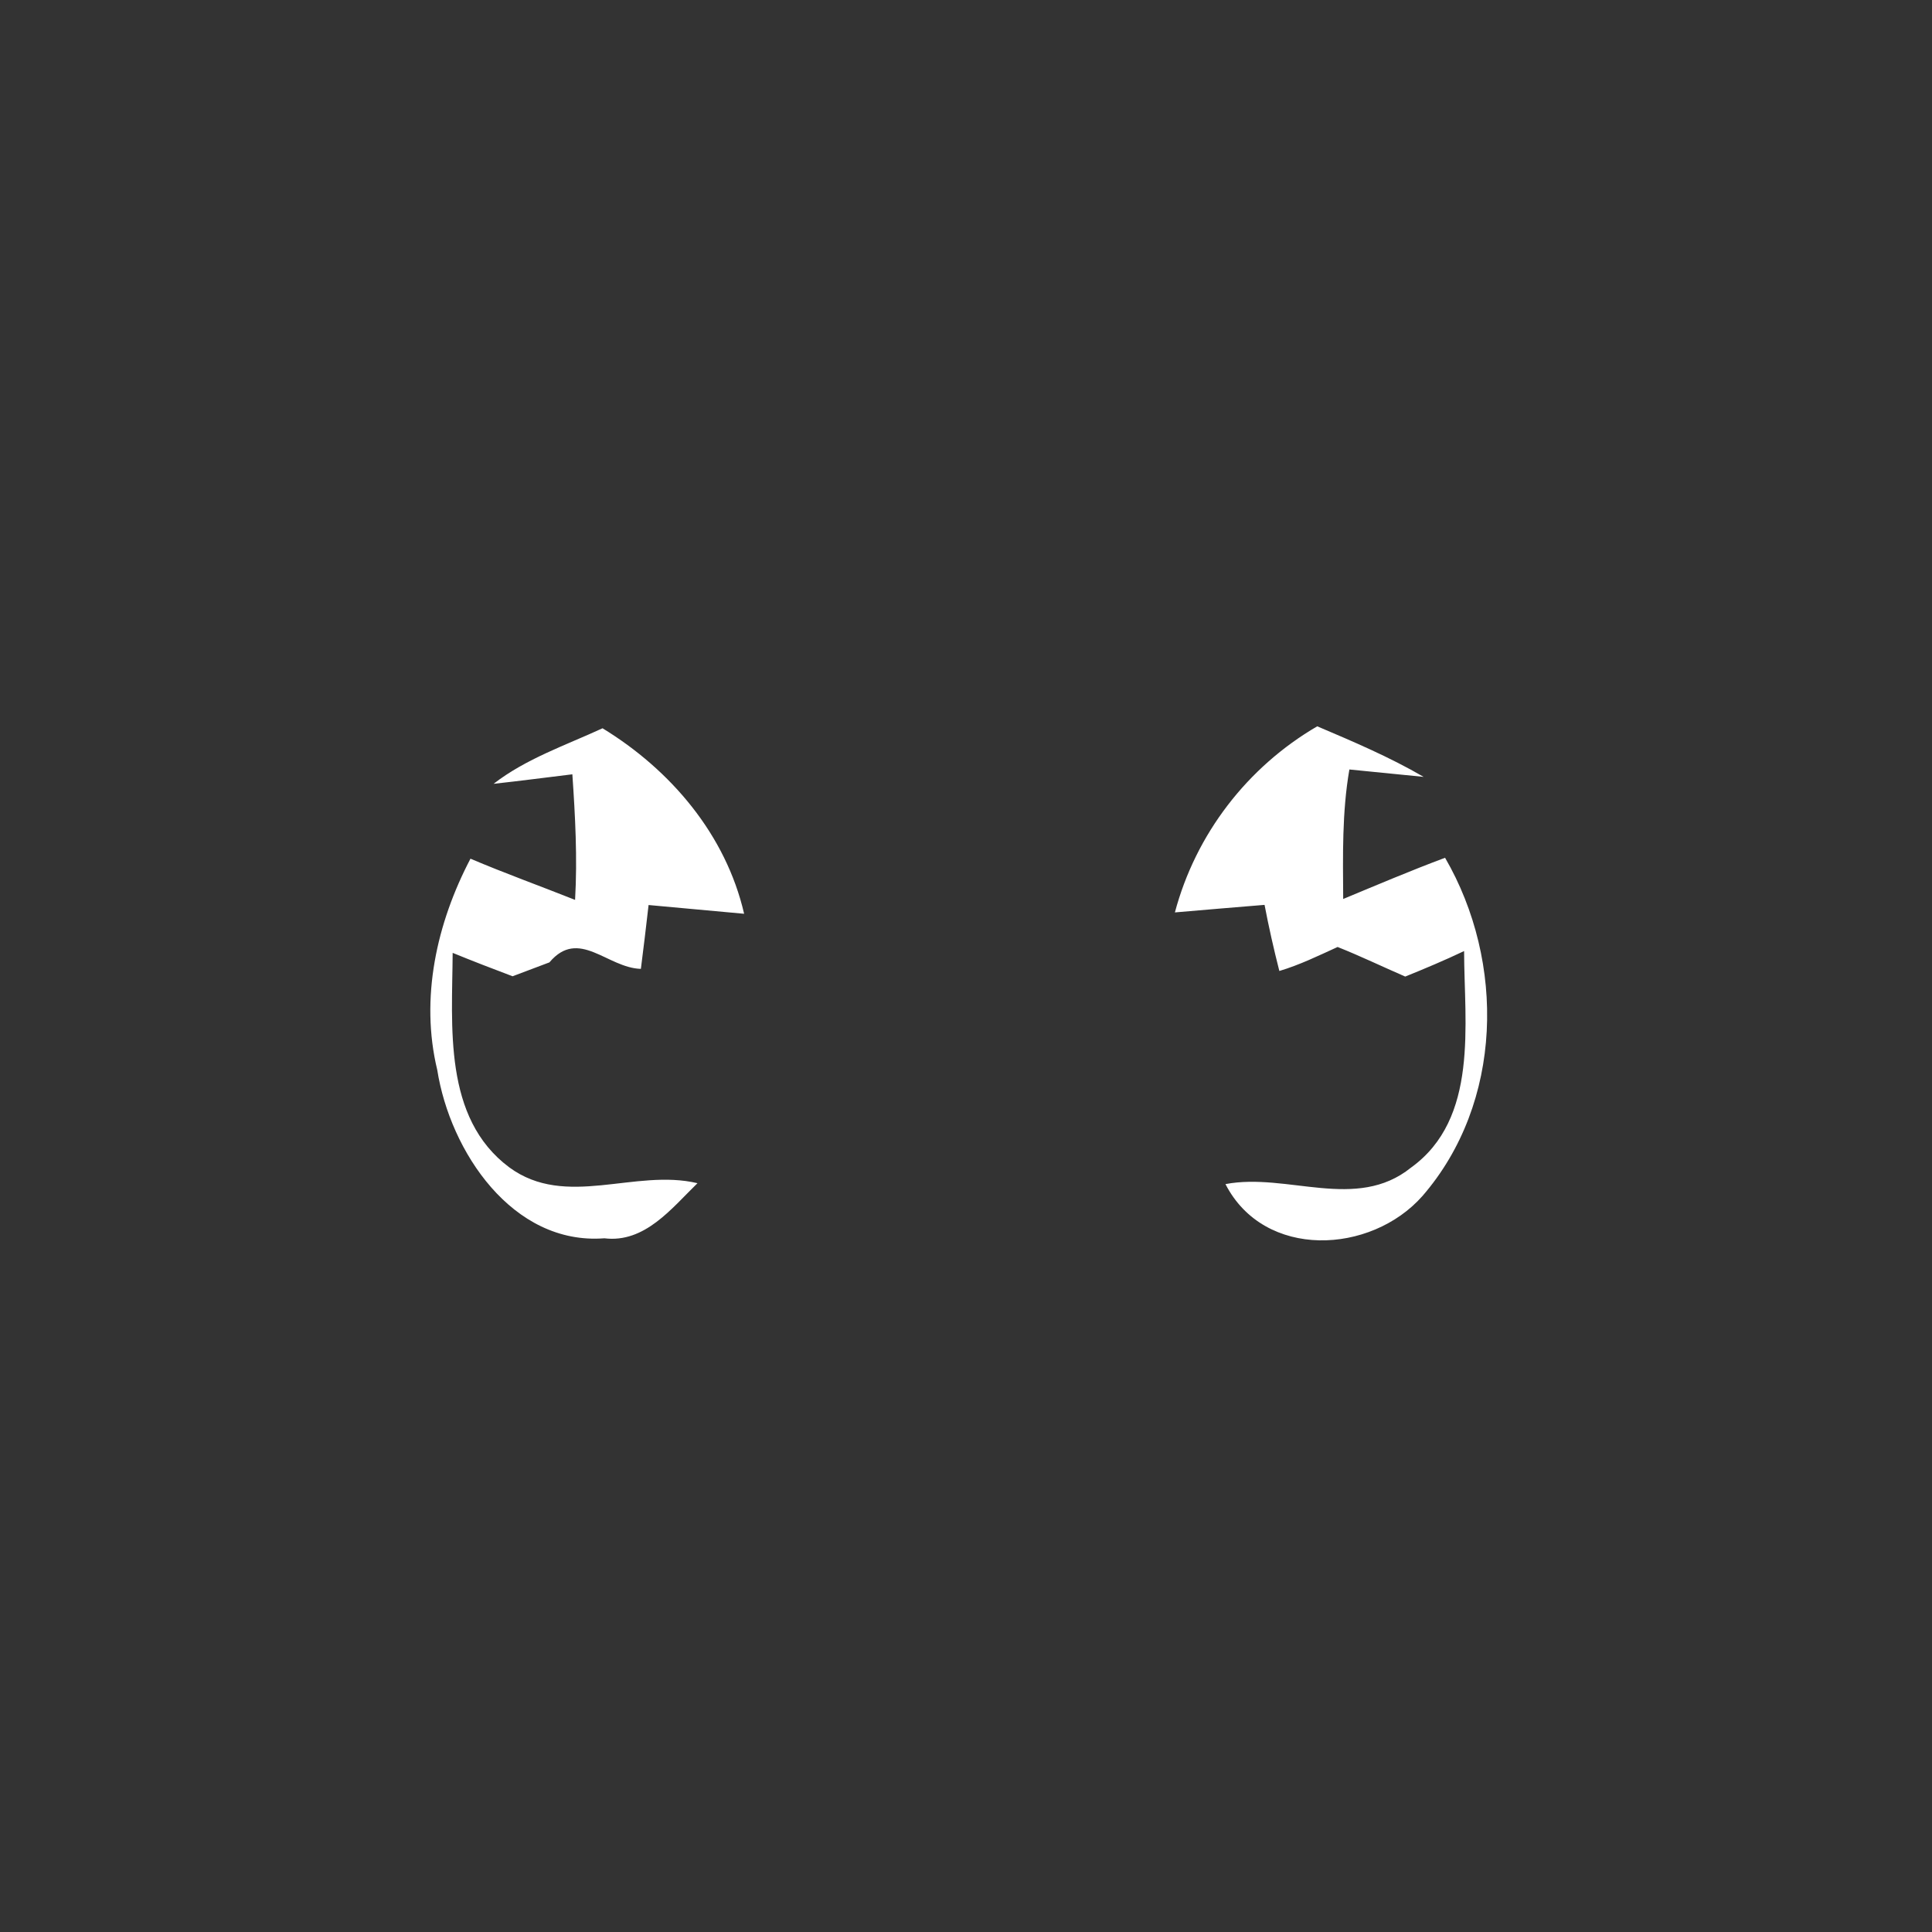 <svg xmlns="http://www.w3.org/2000/svg" width="128pt" height="128pt" viewBox="0 0 128 128"><rect x="0" y="0" width="128" height="128" fill="#333333" stroke="none"/><g fill="#fff"><path d="M32.7 51.93c2.16-1.67 4.77-2.55 7.22-3.68 4.52 2.76 8.17 7.05 9.38 12.29-2.11-.19-4.22-.39-6.33-.58-.16 1.41-.33 2.82-.51 4.23-2.23-.06-4.11-2.74-6.06-.43l-2.44.92c-1.33-.5-2.65-1.01-3.97-1.55-.03 4.85-.65 10.93 3.75 14.21 3.75 2.76 8.32.06 12.47 1.05-1.71 1.66-3.49 3.98-6.17 3.65-6.09.47-10.22-5.76-11.07-11.15-1.15-4.76-.04-9.73 2.2-14 2.28.97 4.62 1.81 6.93 2.73.16-2.77.01-5.55-.18-8.32-1.74.21-3.48.44-5.22.63zM77.84 60.45c1.38-5.19 4.8-9.63 9.43-12.33 2.4 1.02 4.8 2.04 7.05 3.35-1.64-.16-3.28-.33-4.92-.49-.49 2.83-.43 5.71-.41 8.58 2.24-.93 4.47-1.88 6.75-2.73 4.01 6.91 3.85 16.24-1.5 22.41-3.42 3.87-10.48 4.22-13.05-.79 4.1-.78 8.66 1.83 12.29-1.09 4.51-3.25 3.53-9.51 3.52-14.35-1.28.61-2.59 1.16-3.9 1.69-1.5-.65-2.97-1.36-4.48-1.96-1.27.58-2.52 1.19-3.86 1.59-.37-1.45-.7-2.91-.98-4.38-1.98.16-3.96.33-5.94.5z"/></g></svg>